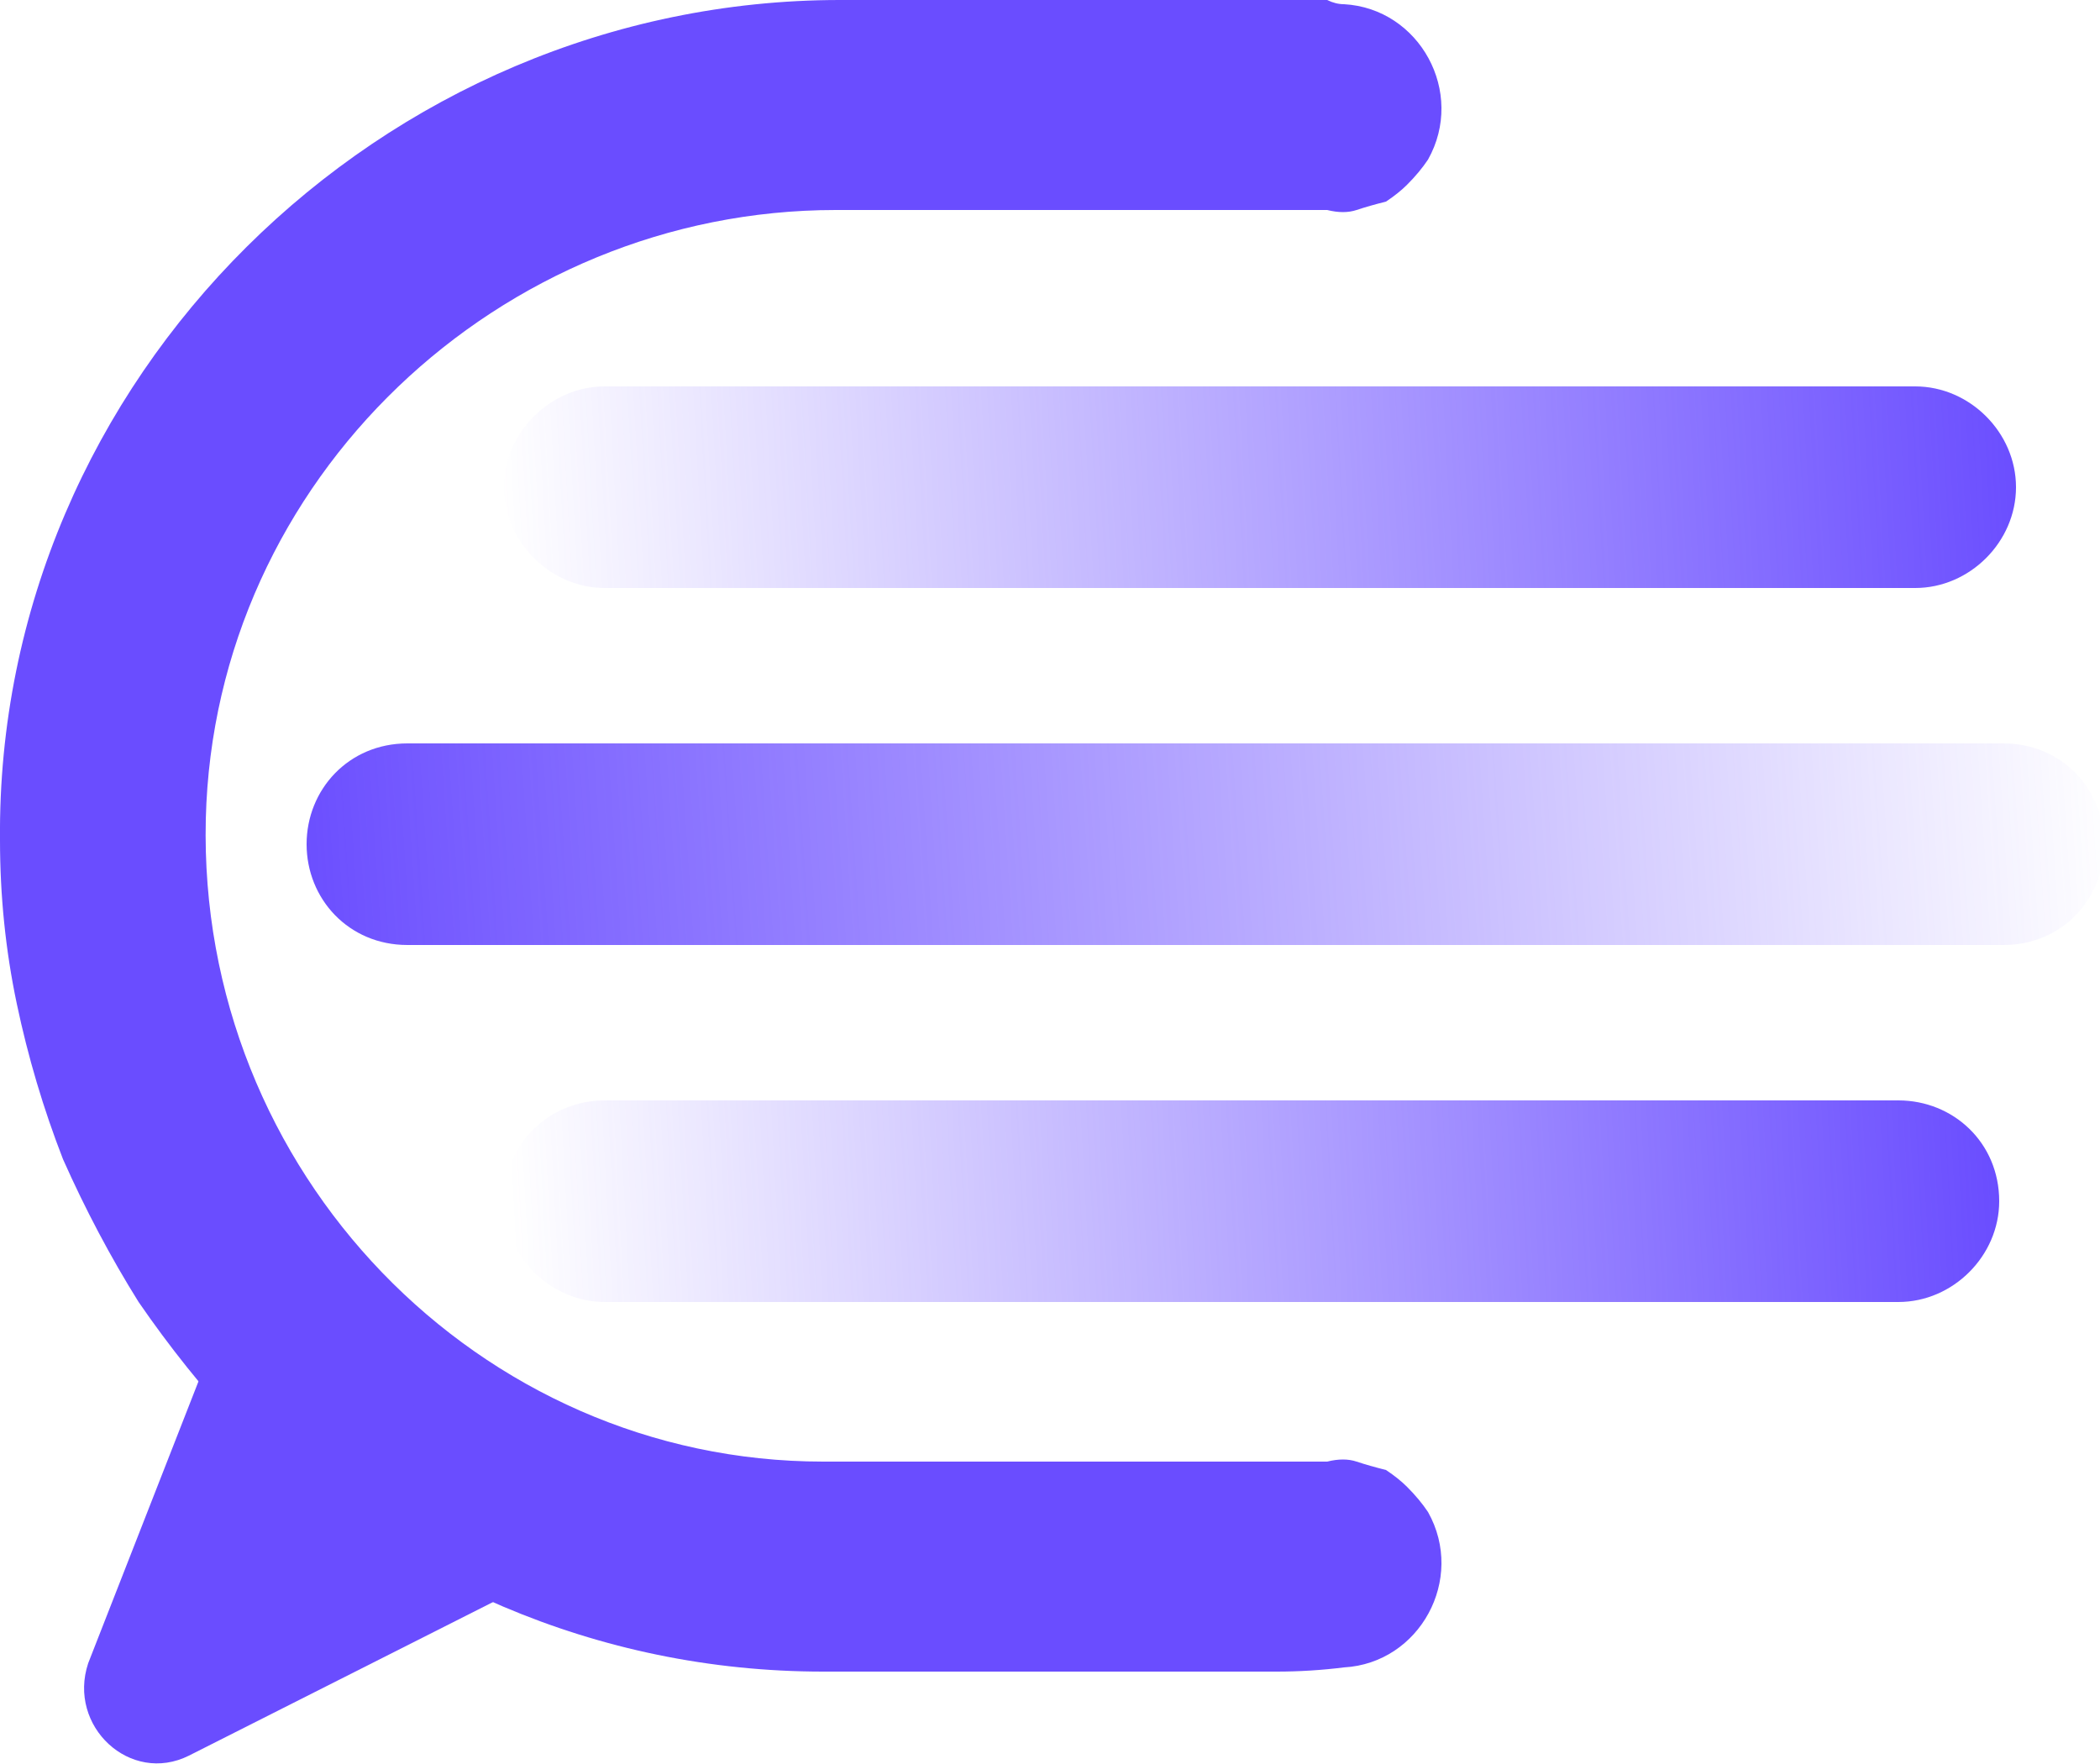 <?xml version="1.0" ?>
<svg xmlns="http://www.w3.org/2000/svg" viewBox="0 0 50 42">
	<defs>
		<clipPath clipPathUnits="userSpaceOnUse" id="cp1">
			<path d="m0 0h50v42h-50z"/>
		</clipPath>
		<linearGradient id="g1" x2="1" gradientUnits="userSpaceOnUse" gradientTransform="matrix(-35.975,2.15,-0.398,-6.666,47.962,9.211)">
			<stop offset="0" stop-color="#6a4dff" stop-opacity="1"/>
			<stop offset="1" stop-color="#6a4dff" stop-opacity="0"/>
		</linearGradient>
		<linearGradient id="g2" x2="1" gradientUnits="userSpaceOnUse" gradientTransform="matrix(42.815,-3.05,.536,7.521,7.268,22.476)">
			<stop offset="0" stop-color="#6a4dff" stop-opacity="1"/>
			<stop offset=".817" stop-color="#6a4dff" stop-opacity=".19"/>
			<stop offset="1" stop-color="#6a4dff" stop-opacity="0"/>
		</linearGradient>
		<linearGradient id="g3" x2="1" gradientUnits="userSpaceOnUse" gradientTransform="matrix(-35.614,2.107,-0.392,-6.631,47.598,26.16)">
			<stop offset="0" stop-color="#6a4dff" stop-opacity="1"/>
			<stop offset="1" stop-color="#6a4dff" stop-opacity="0"/>
		</linearGradient>
	</defs>
	<style>
		.s0 { fill: #6a4dff } 
		.s1 { fill: url(#g1) } 
		.s2 { fill: url(#g2) } 
		.s3 { fill: url(#g3) } 
	</style>
	<use id="Dial" href="#img1" transform="matrix(1,0,0,1,59,7)"/>
	<g id="Clip-Path: Clip-Path" clip-path="url(#cp1)">
		<g id="Clip-Path">
			<g id="Layer">
				<path id="Layer" class="s0" d="m19.9 5h10.5q0.6 0 1.2 0 0.4 0.1 0.7 0 0.3-0.1 0.7-0.2 0.3-0.2 0.5-0.4 0.3-0.3 0.5-0.6c0.9-1.6-0.2-3.6-2-3.7q-0.2 0-0.4-0.1-0.2 0-0.4 0-0.2 0-0.4 0-0.2 0-0.4 0h-10.4c-10.9 0-20.1 9-20 20q0 2 0.4 3.9 0.4 1.9 1.1 3.7 0.8 1.8 1.8 3.4 1.1 1.6 2.4 3c3.6 3.6 8.5 5.8 13.9 5.8h10.8q0.8 0 1.6-0.1c1.8-0.1 2.9-2.1 2-3.7q-0.2-0.3-0.5-0.6-0.2-0.2-0.5-0.4-0.4-0.1-0.7-0.2-0.3-0.1-0.7 0-0.6 0-1.2 0h-10.8c-8.2 0-14.9-6.9-14.7-15.3 0.2-8.1 7-14.5 15-14.5z"/>
				<path id="Layer" class="s0" d="m5.7 30.4l-3.6 9.2c-0.5 1.5 1 2.9 2.4 2.2l9.9-5c0 0-8.7-6.4-8.7-6.3z"/>
				<path id="Layer" class="s1" d="m14.4 9.2h31.2c1.3 0 2.4 1.1 2.4 2.4 0 1.3-1.1 2.4-2.4 2.4h-31.2c-1.3 0-2.4-1.1-2.4-2.4 0-1.3 1.1-2.4 2.4-2.4z"/>
				<path id="Layer" class="s2" d="m47.7 22.5h-38c-1.4 0-2.4-1.1-2.4-2.4 0-1.3 1-2.4 2.4-2.4h38c1.4 0 2.4 1.1 2.4 2.4 0 1.3-1 2.4-2.4 2.4z"/>
				<path id="Layer" class="s3" d="m14.4 26.2h30.8c1.3 0 2.4 1 2.4 2.4 0 1.3-1.1 2.4-2.4 2.4h-30.8c-1.3 0-2.4-1.1-2.4-2.4 0-1.4 1.1-2.4 2.4-2.4z"/>
			</g>
		</g>
	</g>
</svg>